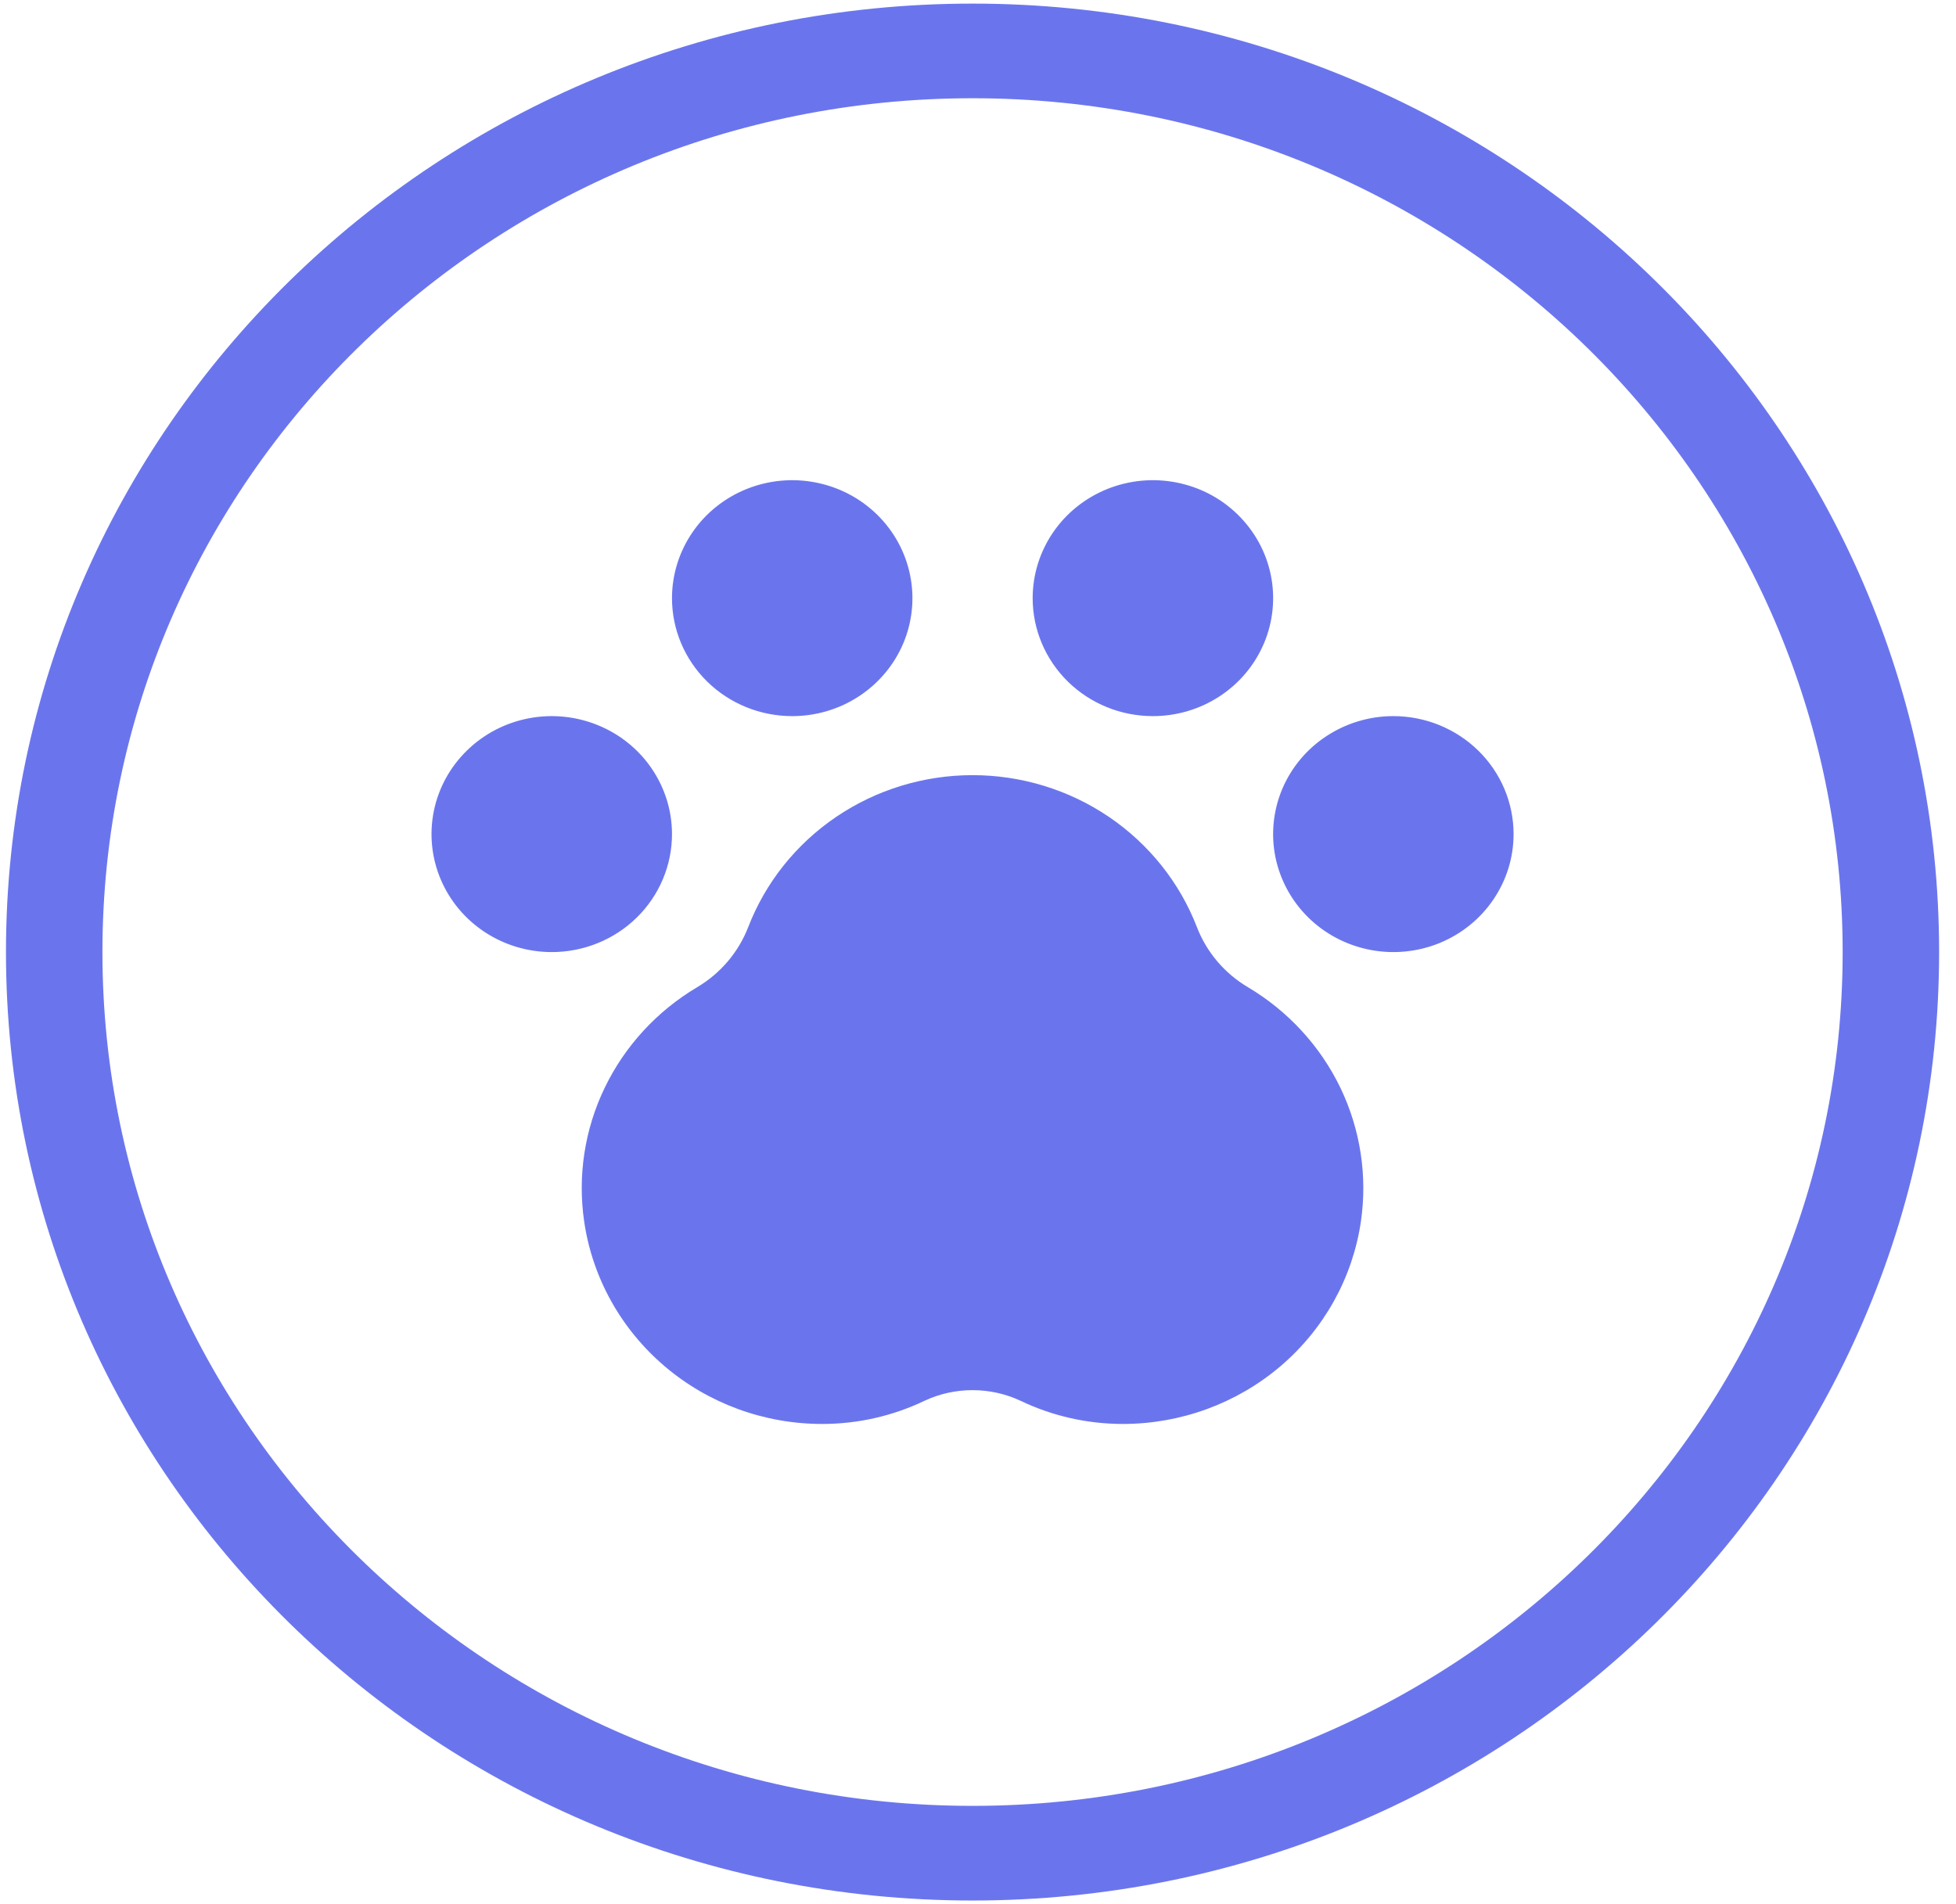 <svg width="38" height="37" viewBox="0 0 38 37" fill="none" xmlns="http://www.w3.org/2000/svg">
<g clip-path="url(#clip0_127_967)">
<path d="M0.116 18.5C0.116 8.321 8.523 0.07 18.894 0.07C29.265 0.07 37.672 8.322 37.672 18.5C37.672 28.678 29.265 36.929 18.894 36.929C8.523 36.929 0.116 28.678 0.116 18.5ZM18.894 35.09C28.23 35.09 35.798 27.663 35.798 18.5C35.798 9.337 28.23 1.909 18.894 1.909C9.558 1.909 1.99 9.337 1.99 18.5C1.99 27.663 9.558 35.09 18.894 35.09Z" fill="#6A75ED"/>
<g clip-path="url(#clip1_127_967)">
<g clip-path="url(#clip2_127_967)">
<path d="M22.398 13.915C22.86 13.915 23.311 13.781 23.695 13.529C24.08 13.277 24.379 12.919 24.556 12.5C24.733 12.081 24.779 11.62 24.689 11.176C24.599 10.731 24.376 10.323 24.049 10.002C23.723 9.681 23.307 9.463 22.854 9.375C22.4 9.286 21.931 9.332 21.504 9.505C21.077 9.679 20.712 9.972 20.456 10.349C20.199 10.726 20.062 11.17 20.062 11.623C20.062 12.231 20.308 12.814 20.746 13.244C21.184 13.674 21.778 13.915 22.398 13.915ZM13.055 16.208C13.055 15.754 12.918 15.311 12.661 14.934C12.405 14.557 12.04 14.263 11.613 14.09C11.186 13.916 10.717 13.871 10.264 13.959C9.81 14.048 9.394 14.266 9.068 14.587C8.741 14.907 8.518 15.316 8.428 15.761C8.338 16.205 8.384 16.666 8.561 17.085C8.738 17.504 9.037 17.862 9.422 18.114C9.806 18.366 10.257 18.5 10.719 18.5C11.339 18.5 11.933 18.259 12.371 17.829C12.809 17.399 13.055 16.816 13.055 16.208ZM27.069 13.915C26.607 13.915 26.156 14.05 25.772 14.302C25.387 14.553 25.088 14.912 24.911 15.33C24.735 15.749 24.688 16.21 24.778 16.655C24.869 17.1 25.091 17.508 25.418 17.829C25.744 18.149 26.16 18.367 26.614 18.456C27.067 18.544 27.536 18.499 27.963 18.326C28.39 18.152 28.755 17.858 29.011 17.481C29.268 17.104 29.405 16.661 29.405 16.208C29.405 15.6 29.159 15.017 28.721 14.587C28.283 14.157 27.689 13.915 27.069 13.915ZM15.391 13.915C15.853 13.915 16.304 13.781 16.688 13.529C17.072 13.277 17.372 12.919 17.549 12.5C17.725 12.081 17.772 11.62 17.681 11.176C17.591 10.731 17.369 10.323 17.042 10.002C16.716 9.681 16.299 9.463 15.846 9.375C15.393 9.286 14.924 9.332 14.497 9.505C14.07 9.679 13.705 9.972 13.449 10.349C13.192 10.726 13.055 11.17 13.055 11.623C13.055 12.231 13.301 12.814 13.739 13.244C14.177 13.674 14.771 13.915 15.391 13.915ZM18.894 15.062C17.948 15.062 17.024 15.345 16.245 15.873C15.466 16.401 14.87 17.149 14.535 18.017C14.346 18.503 13.998 18.913 13.545 19.182C12.764 19.646 12.14 20.324 11.749 21.134C11.358 21.944 11.219 22.848 11.349 23.735C11.508 24.827 12.064 25.826 12.914 26.549C13.763 27.272 14.85 27.67 15.975 27.669C16.661 27.669 17.339 27.516 17.956 27.221C18.249 27.083 18.569 27.012 18.894 27.012C19.218 27.012 19.538 27.083 19.831 27.221C20.449 27.516 21.127 27.669 21.814 27.669C22.938 27.669 24.025 27.271 24.874 26.549C25.724 25.826 26.279 24.827 26.439 23.735C26.568 22.848 26.429 21.944 26.039 21.134C25.648 20.325 25.024 19.646 24.243 19.182C23.79 18.913 23.442 18.503 23.254 18.017C22.919 17.149 22.322 16.401 21.544 15.873C20.765 15.345 19.841 15.062 18.894 15.062Z" fill="#6A75ED"/>
</g>
</g>
</g>
<defs>
<clipPath id="clip0_127_967">
<rect width="37.556" height="36.859" fill="white" transform="translate(0.116 0.07)"/>
</clipPath>
<clipPath id="clip1_127_967">
<rect width="21.021" height="18.339" fill="white" transform="translate(8.383 9.331)"/>
</clipPath>
<clipPath id="clip2_127_967">
<rect width="21.021" height="18.339" fill="white" transform="translate(8.383 9.331)"/>
</clipPath>
</defs>
</svg>
